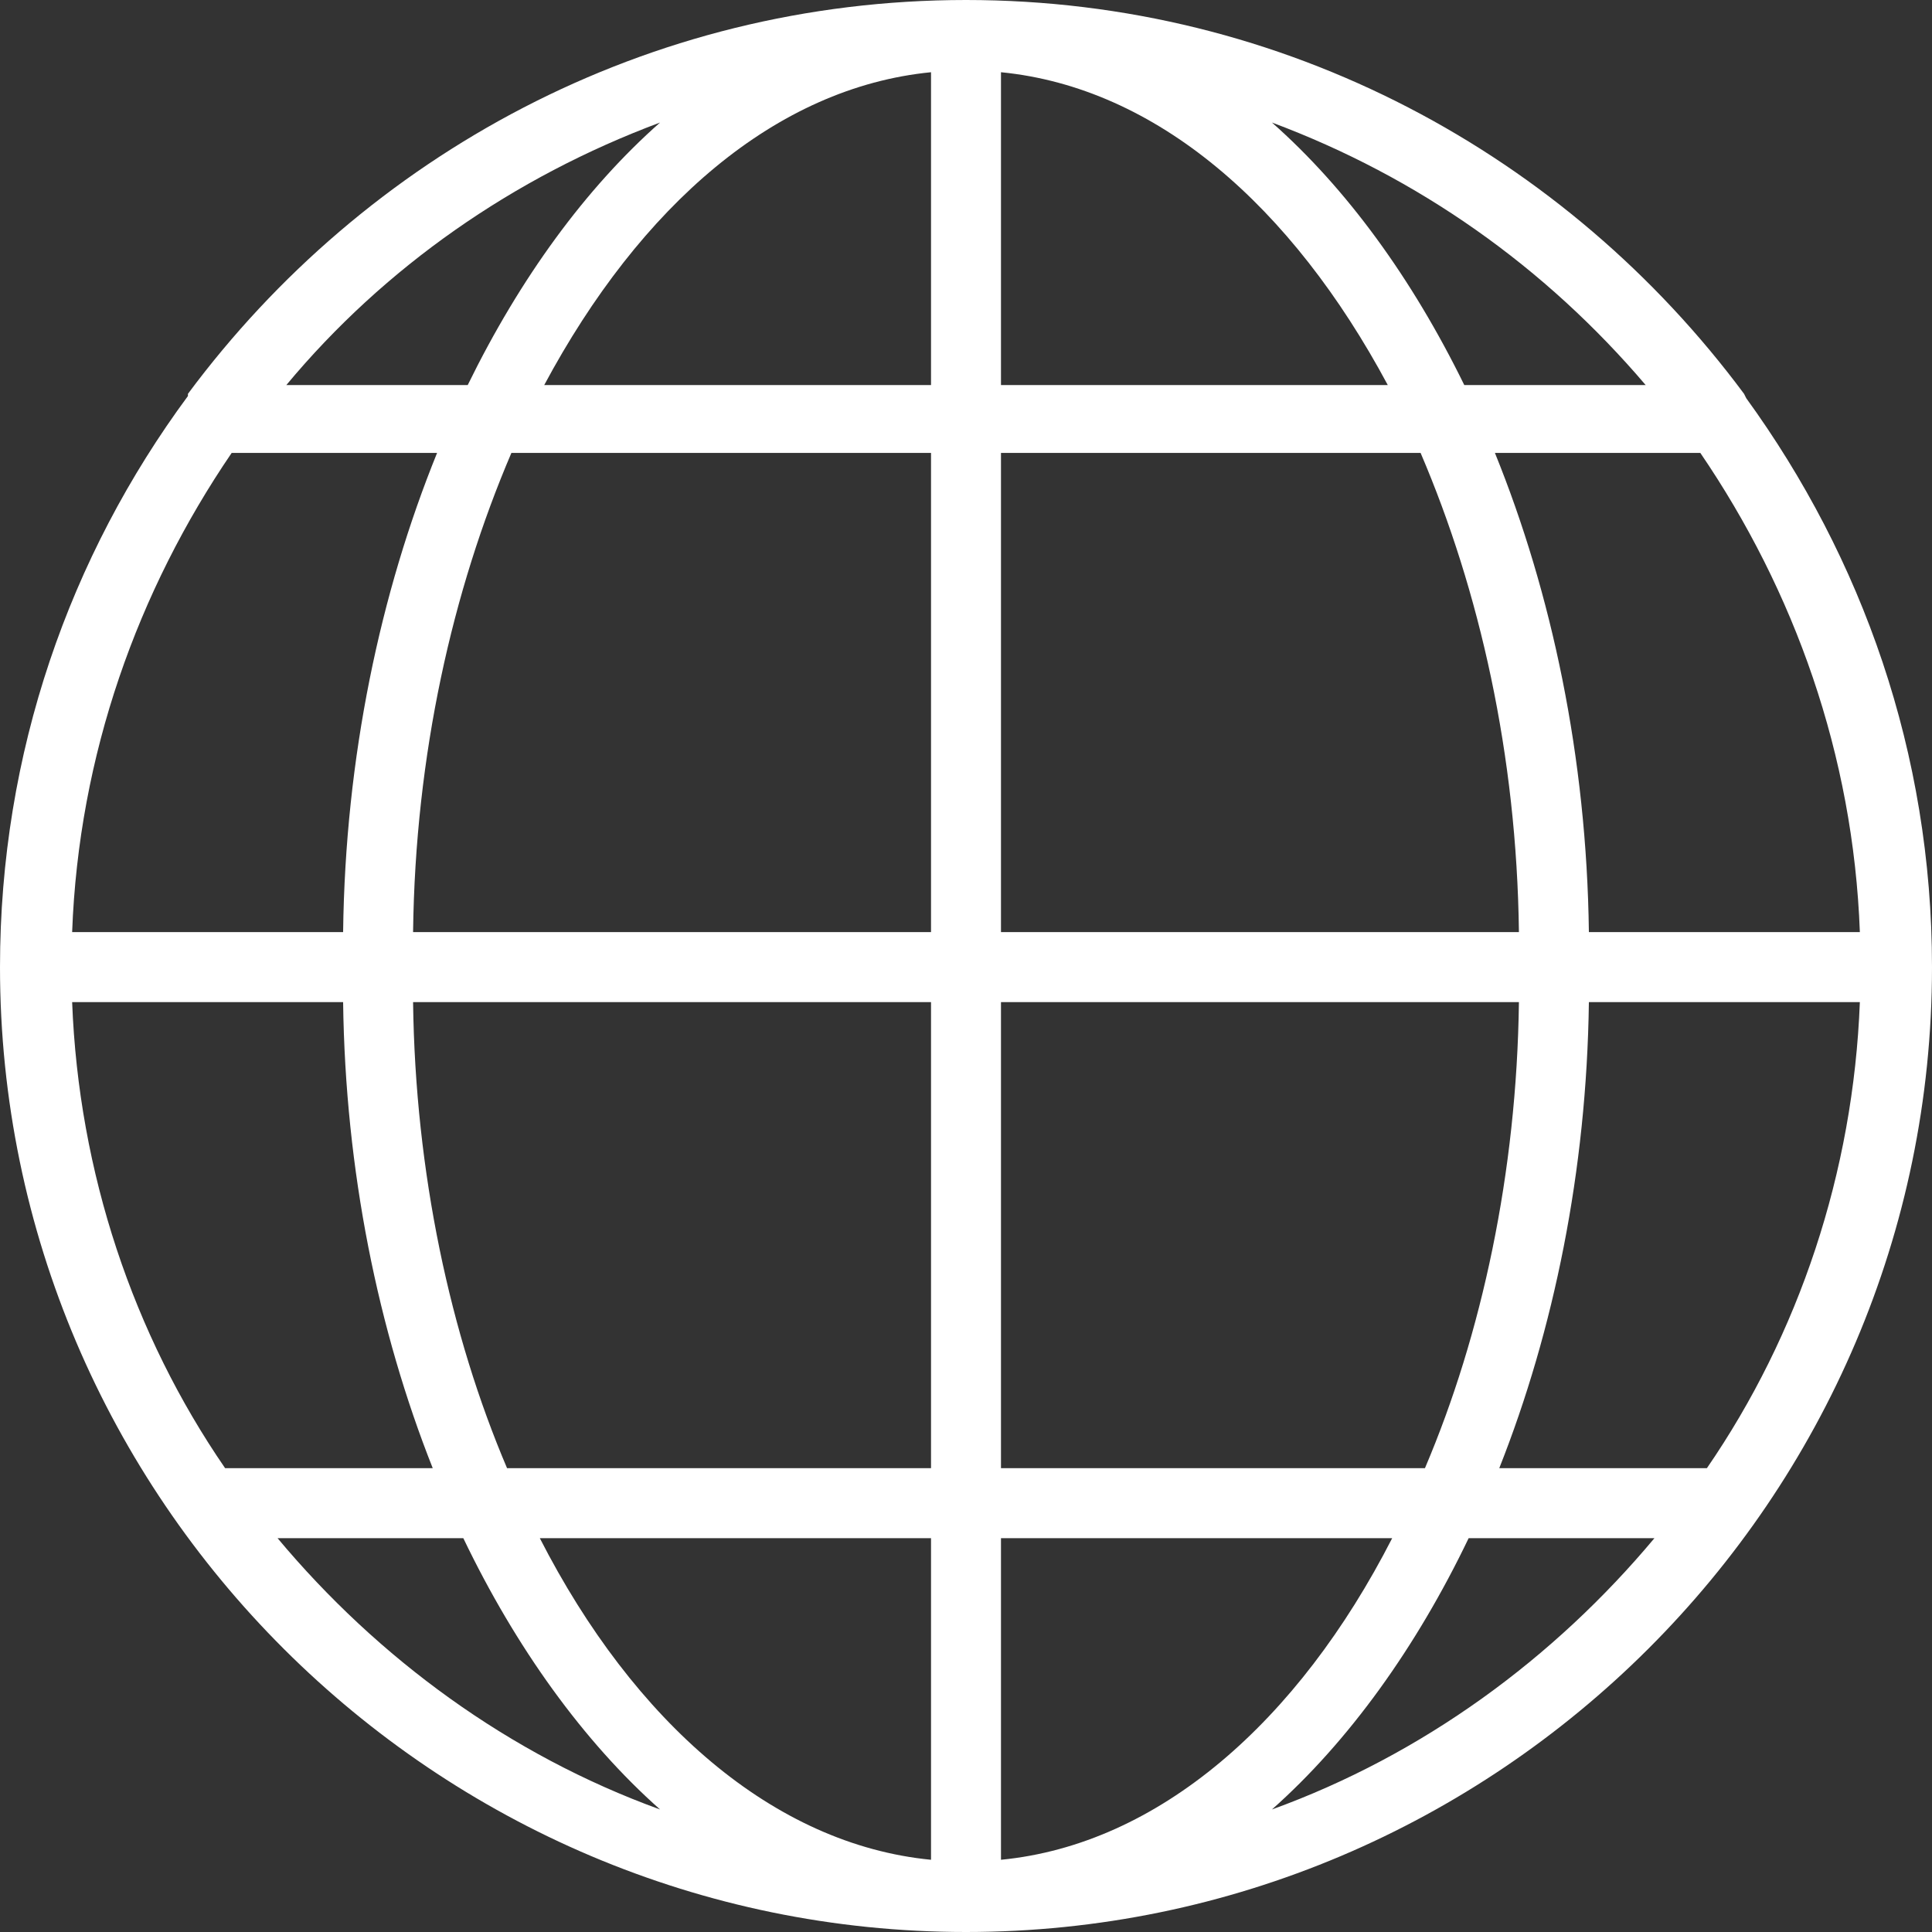 <svg width="47" height="47" viewBox="0 0 47 47" fill="none" xmlns="http://www.w3.org/2000/svg">
<rect x="0" y="0" width="47" height="47" fill="#333333" stroke="none"/>
<path fill-rule="evenodd" clip-rule="evenodd" d="M16.057 2.981C14.249 4.578 12.654 6.76 11.378 9.368H6.965C9.357 6.494 12.494 4.311 16.057 2.981ZM40.035 9.368H35.622C34.346 6.76 32.751 4.578 30.943 2.981C34.506 4.311 37.589 6.494 40.035 9.368ZM30.943 44.019C32.804 42.369 34.453 40.08 35.728 37.419H40.248C37.802 40.346 34.612 42.689 30.943 44.019ZM6.752 37.419H11.271C12.547 40.08 14.196 42.369 16.057 44.019C12.388 42.689 9.198 40.346 6.752 37.419ZM8.347 22.675H1.755C1.914 18.363 3.35 14.371 5.636 11.018H10.633C9.251 14.425 8.4 18.417 8.347 22.675ZM22.649 11.018V22.675H10.049C10.102 18.363 11.006 14.371 12.441 11.018H22.649ZM22.649 1.757V9.368H13.239C15.578 5.003 18.874 2.129 22.649 1.757ZM24.351 9.368V1.757C28.126 2.129 31.422 5.003 33.761 9.368H24.351ZM36.951 22.675H24.351V11.018H34.559C35.994 14.371 36.898 18.363 36.951 22.675ZM24.351 35.716V24.378H36.951C36.898 28.53 36.047 32.469 34.665 35.716H24.351ZM24.351 45.243V37.419H33.868C31.581 41.89 28.179 44.871 24.351 45.243ZM22.649 37.419V45.243C18.821 44.871 15.419 41.89 13.132 37.419H22.649ZM10.049 24.378H22.649V35.716H12.335C10.953 32.469 10.102 28.53 10.049 24.378ZM1.755 24.378H8.347C8.4 28.477 9.198 32.362 10.527 35.716H5.476C3.243 32.469 1.914 28.53 1.755 24.378ZM41.524 35.716H36.473C37.802 32.362 38.599 28.477 38.653 24.378H45.245C45.086 28.53 43.757 32.469 41.524 35.716ZM45.245 22.675H38.653C38.599 18.417 37.749 14.425 36.367 11.018H41.364C43.651 14.371 45.086 18.363 45.245 22.675ZM4.572 9.634C1.701 13.52 0 18.31 0 23.527C0 36.461 10.58 47 23.5 47C36.42 47 47 36.461 47 23.527C47 18.31 45.299 13.573 42.481 9.687L42.428 9.581C38.121 3.779 31.262 0 23.5 0C15.738 0 8.879 3.779 4.572 9.581V9.634Z" fill="white"/>
</svg>
